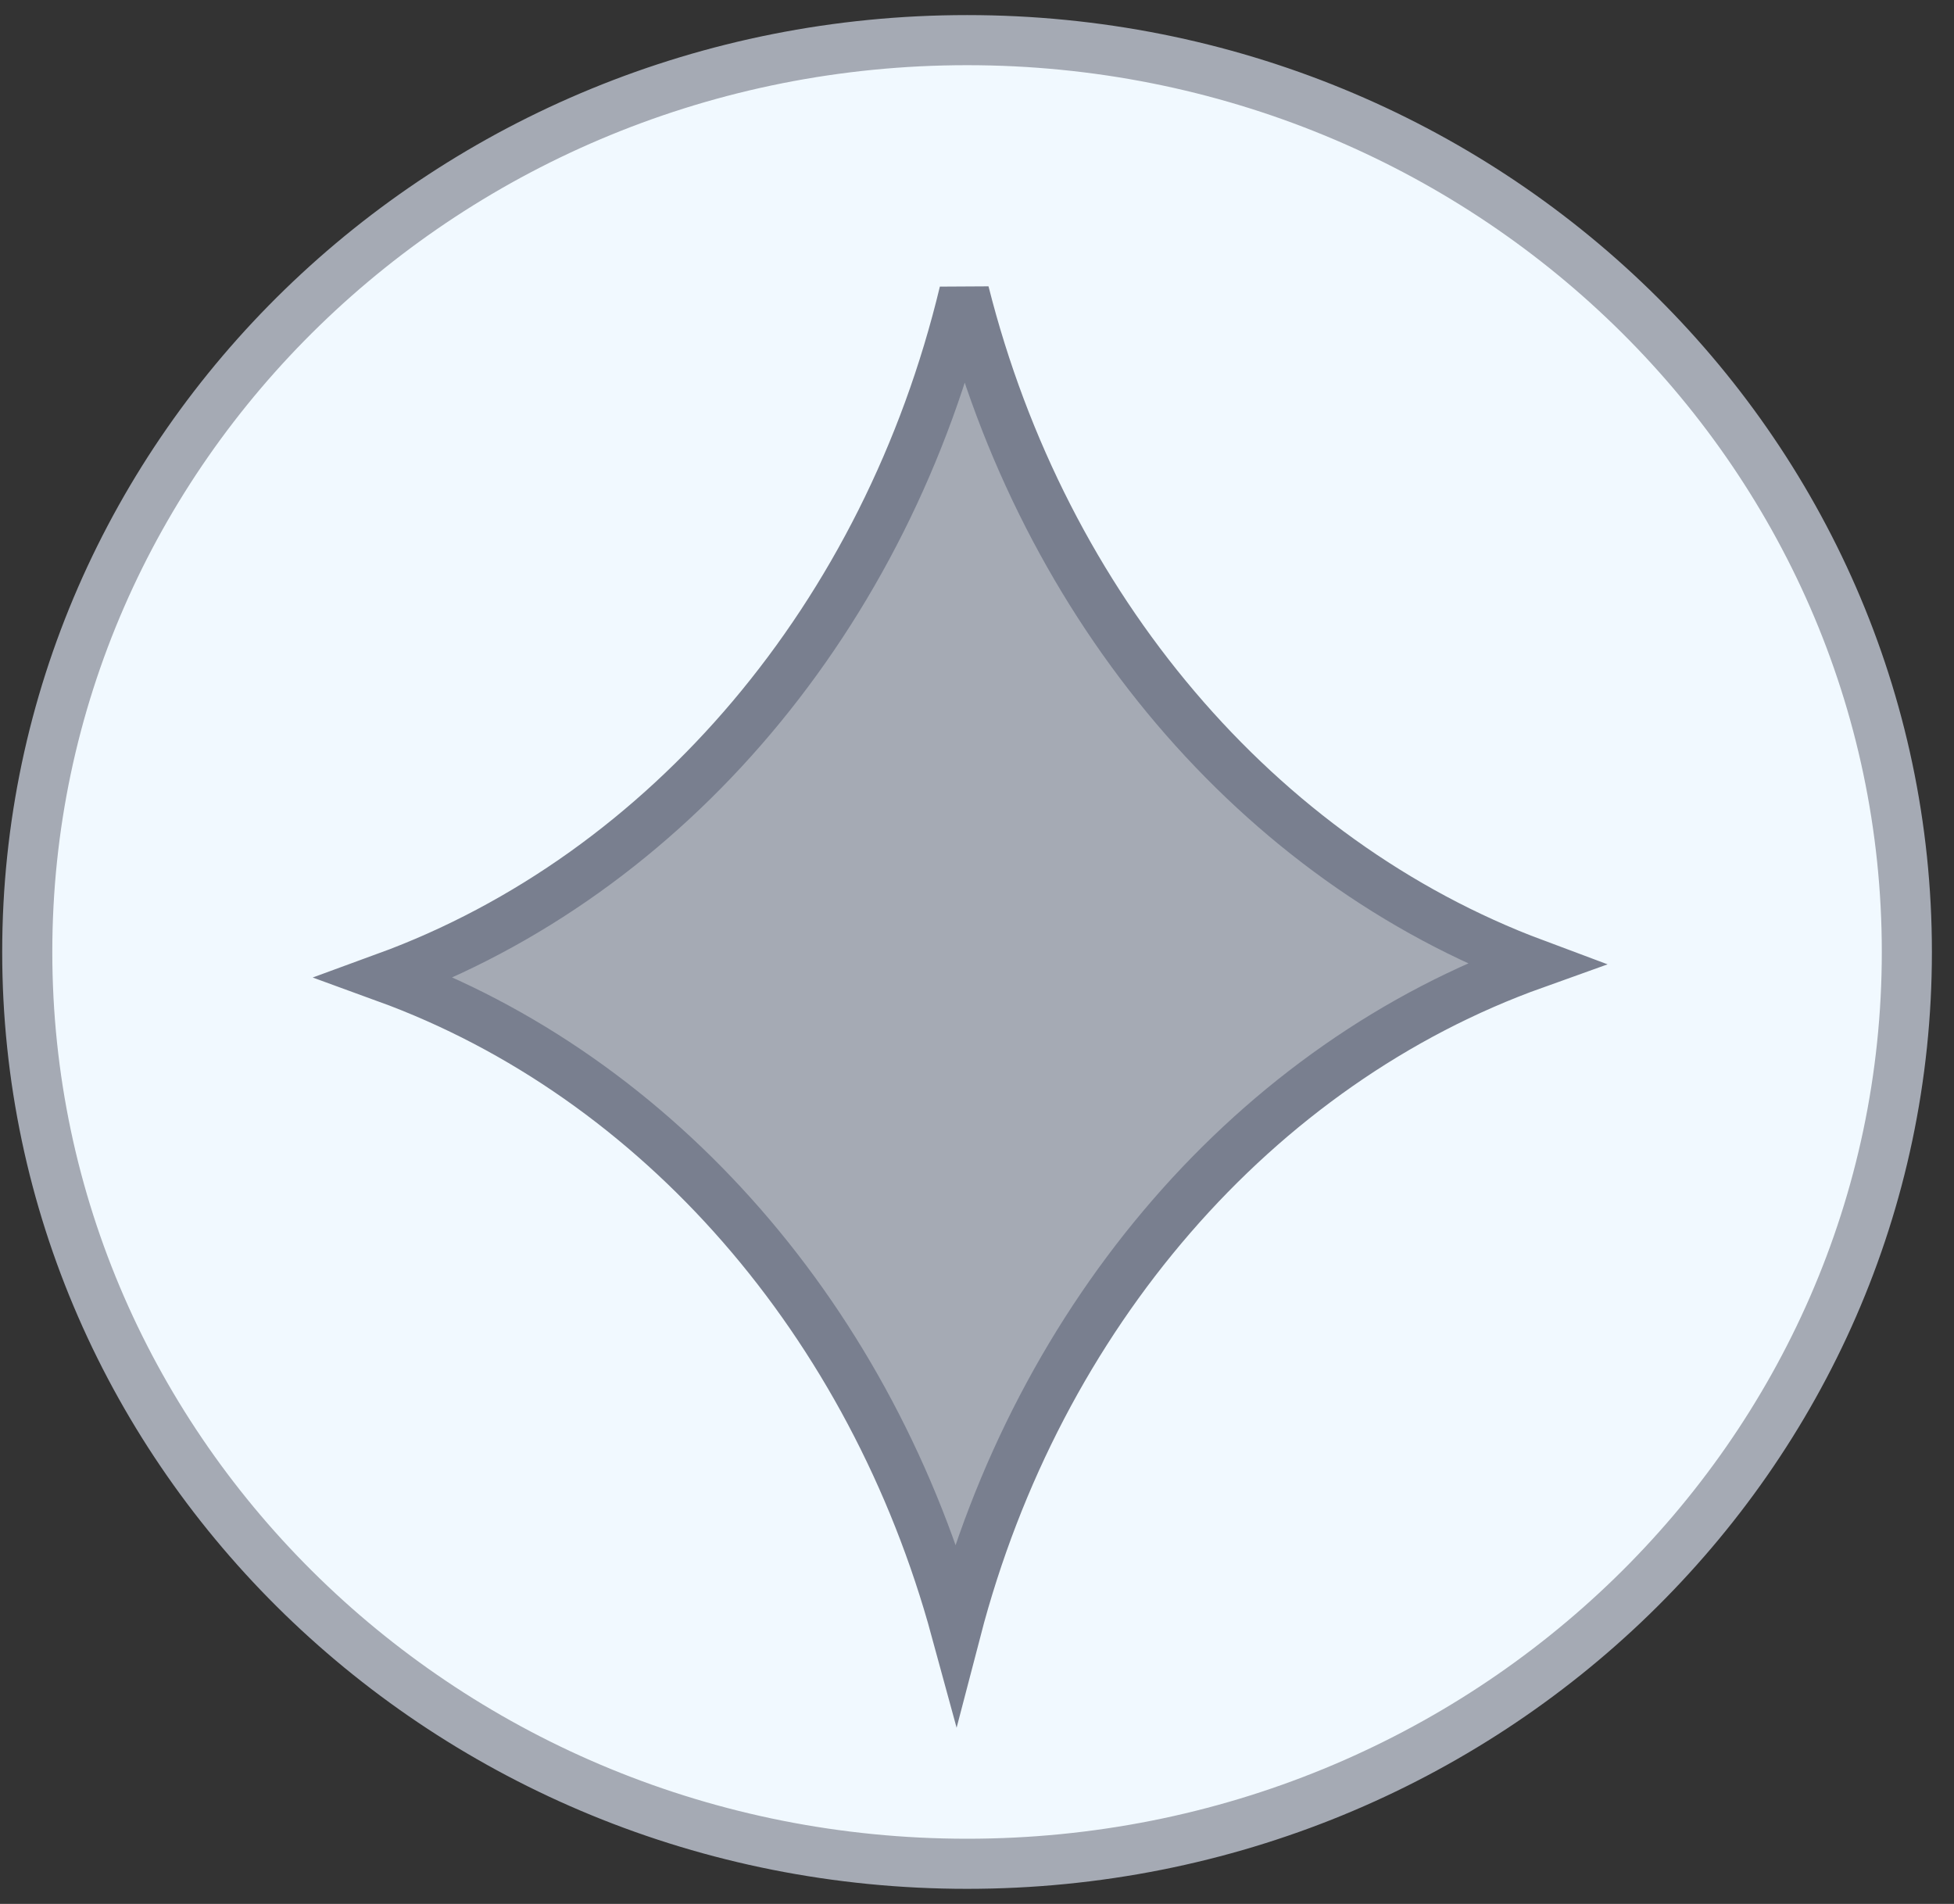 <svg width="39" height="38" viewBox="0 0 39 38" fill="none" xmlns="http://www.w3.org/2000/svg">
<rect x="0" y="0" width="39" height="38" fill="#333333" stroke="none"/>
<path d="M38.059 19C38.059 29.037 29.675 37.199 19.301 37.199C8.928 37.199 0.544 29.037 0.544 19C0.544 8.963 8.928 0.801 19.301 0.801C29.675 0.801 38.059 8.963 38.059 19Z" fill="#F1F9FF" stroke="#A5AAB4"/>
<path d="M19.245 5.837C20.833 12.134 25.111 17.176 30.63 19.237C25.063 21.229 20.722 26.247 19.082 32.542C17.406 26.393 13.152 21.494 7.7 19.509C13.337 17.448 17.698 12.283 19.245 5.837Z" fill="#A5AAB4" stroke="#797F8F"/>
</svg>
